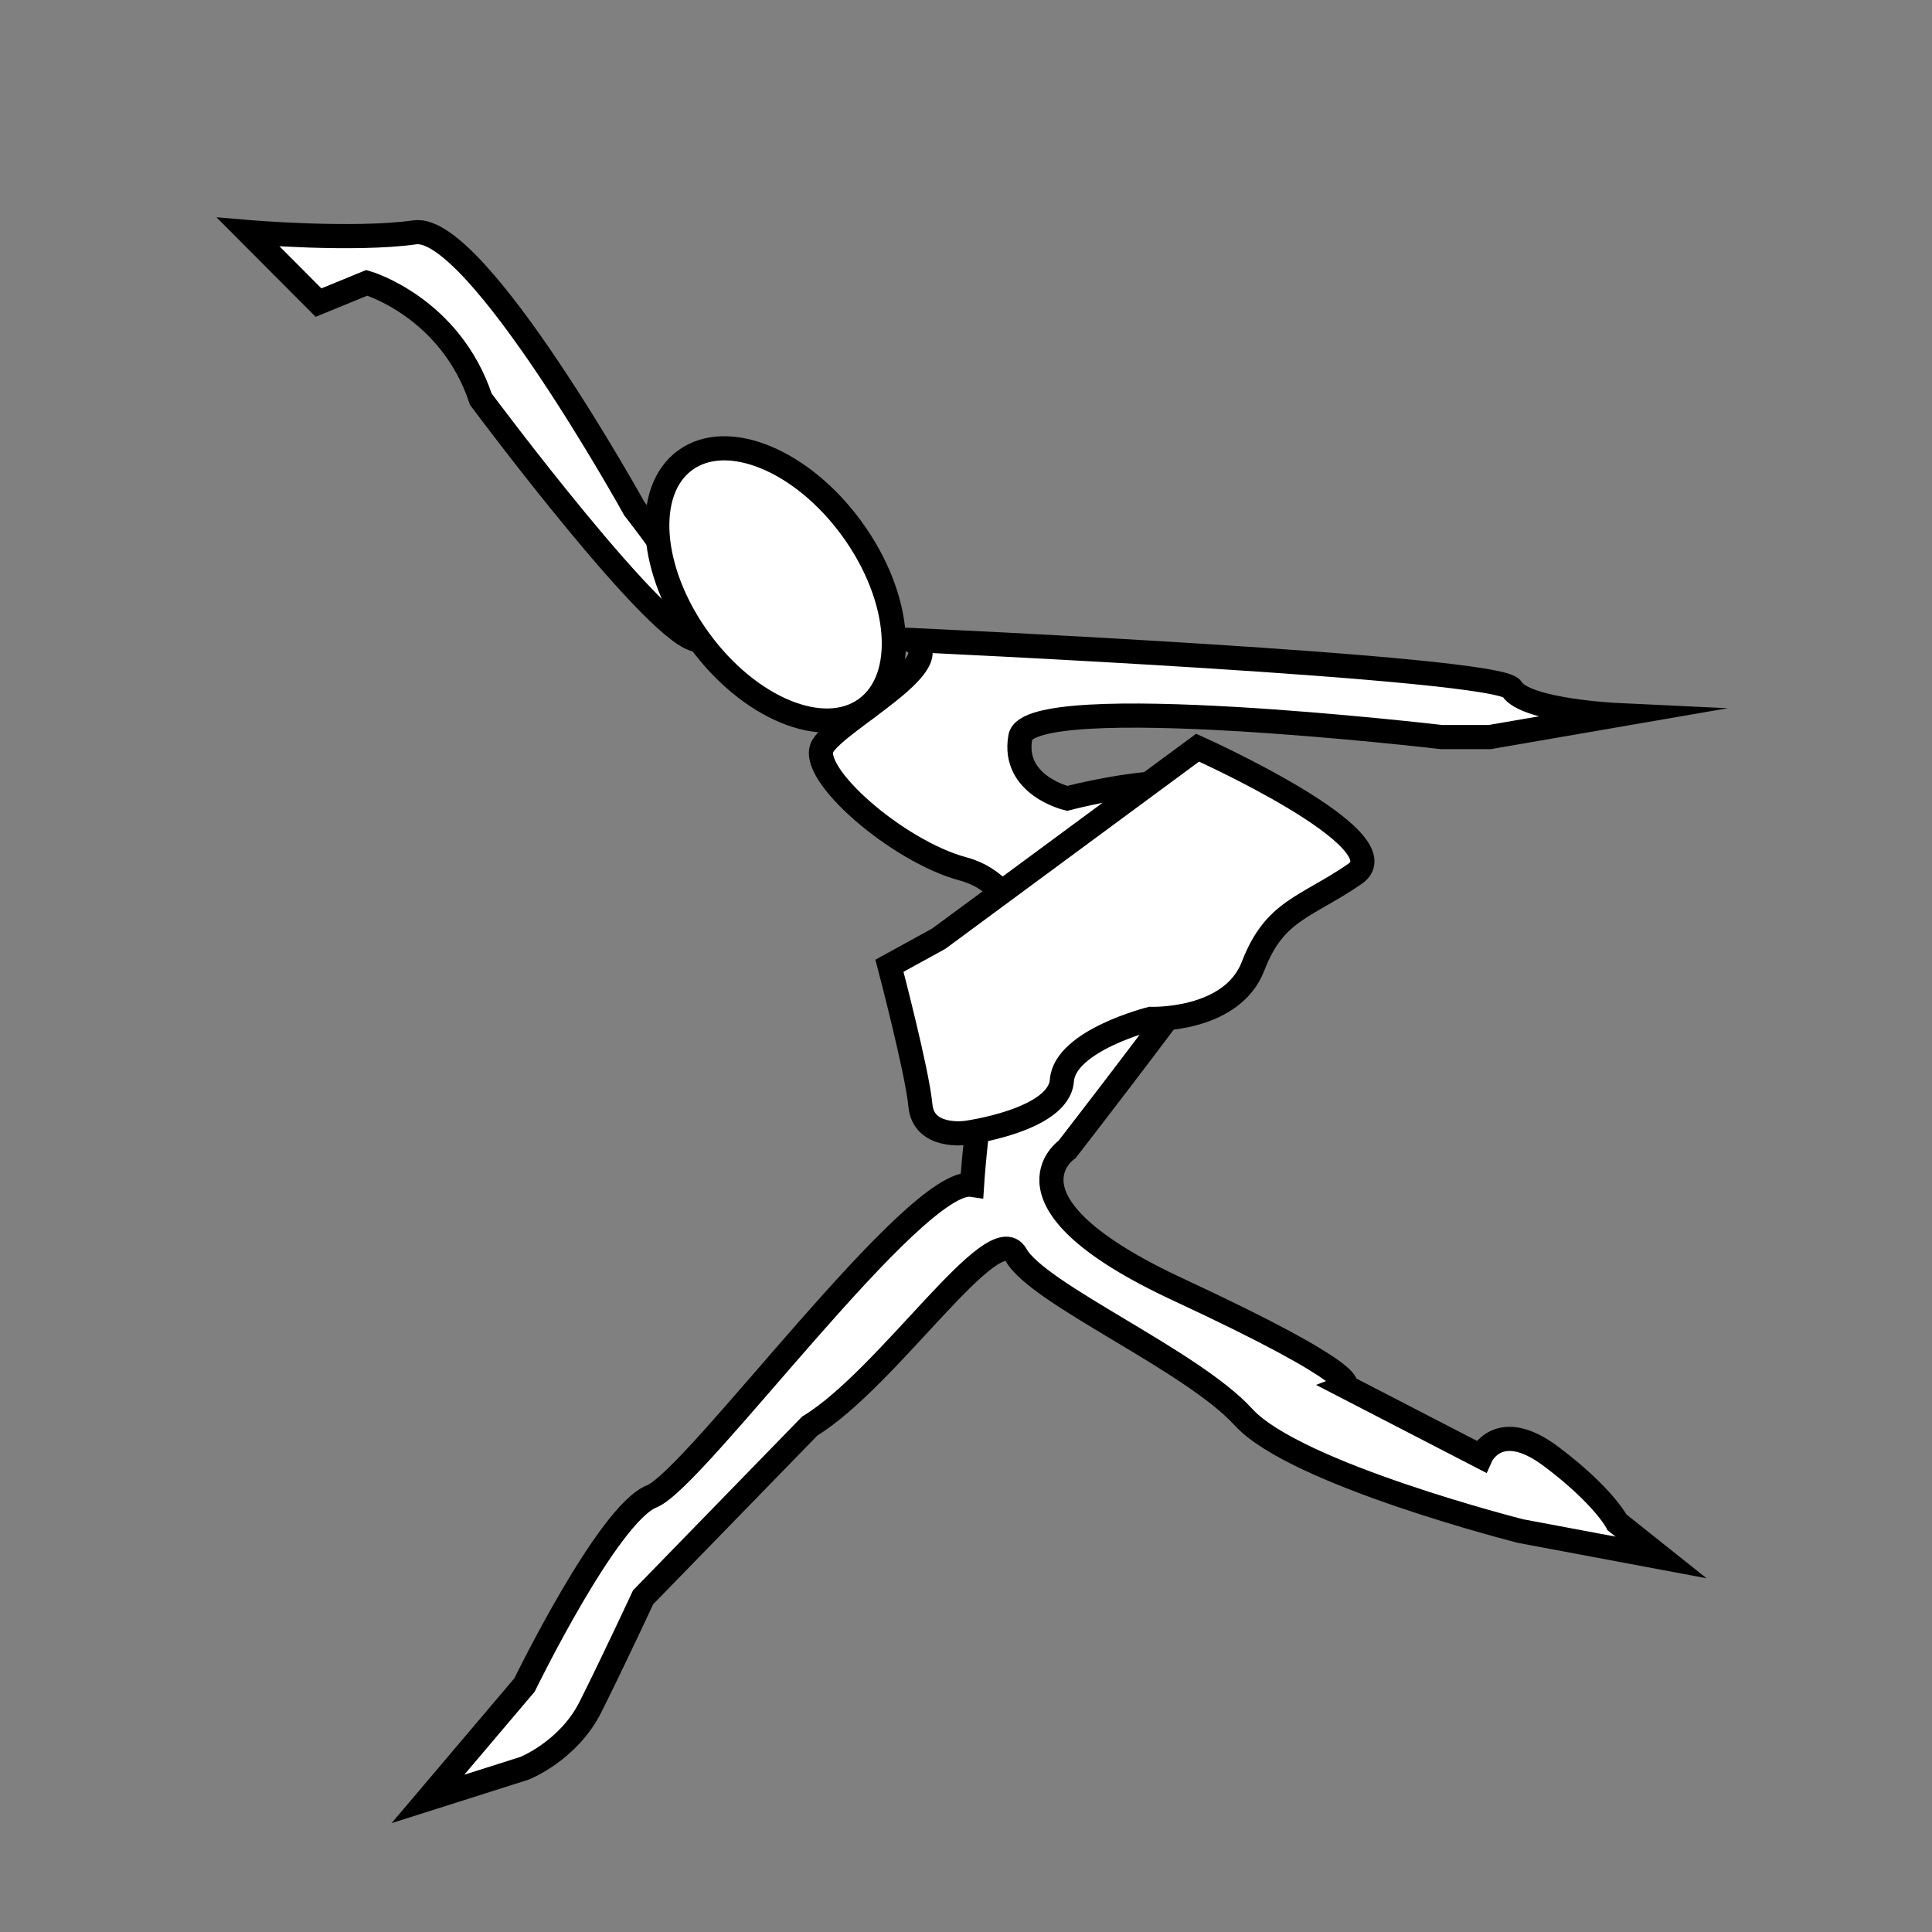<?xml version="1.0" encoding="utf-8"?>
<!-- Generator: Adobe Illustrator 23.0.2, SVG Export Plug-In . SVG Version: 6.00 Build 0)  -->
<svg version="1.1" id="dance1" xmlns="http://www.w3.org/2000/svg" xmlns:xlink="http://www.w3.org/1999/xlink" x="0px" y="0px"
	 viewBox="0 0 80 80" style="enable-background:new 0 0 80 80;" xml:space="preserve">
<rect x="0" y="0" width="80" height="80" fill="#808080" stroke="none"/>
<style type="text/css">
	.st0{fill:#FFFFFF;stroke:#000000;stroke-miterlimit:10;}
</style>
<path id="left-arm" class="st0" d="M26.27,21.07c0,0-6.54-11.81-9.09-11.45c-2.54,0.36-6.9-0.01-6.9-0.01l2.91,2.92l2-0.82
	c0,0,3.45,1,4.72,4.82c0,0,7.54,10.13,9.04,9.97C30.45,26.34,26.27,21.07,26.27,21.07z"/>
<path id="body" class="st0" d="M37.71,26.5c0,0,24.35,1.11,24.89,2.02c0.55,0.91,4.36,1.09,4.36,1.09l-5.27,0.91h-2
	c0,0-17.08-2-17.44,0c-0.36,2,1.94,2.54,1.94,2.54s5.51-1.45,6.06,0s2.48,2.73,1.24,4.72s-7.3,9.81-7.3,9.81s-3.21,2.18,4.6,5.81
	s6.9,4,6.9,4l5.63,2.91c0,0,0.73-1.64,2.91,0c2.18,1.64,2.73,2.73,2.73,2.73l1.82,1.45l-5.81-1.09c0,0-9.33-2.36-11.48-4.72
	s-8.51-5.09-9.42-6.72s-5.27,5.09-8.54,7.09l-6.9,7.09c0,0-1.27,2.73-2.18,4.54c-0.91,1.82-2.73,2.54-2.73,2.54l-4,1.27l4-4.72
	c0,0,3.45-7.09,5.27-7.81c1.82-0.73,10.9-13.26,13.26-12.9c0,0,0.55-8.6,2.36-8.93c0,0,0-3.42-2.73-4.15
	c-2.73-0.73-6.47-4-5.81-5.09C34.74,29.79,39.53,27.38,37.71,26.5z"/>
<ellipse id="head" transform="matrix(0.809 -0.588 0.588 0.809 -8.092 23.503)" class="st0" cx="32.11" cy="24.2" rx="3.91" ry="6.36"/>
<path id="tutu" class="st0" d="M38.87,38.87l10.72-7.91c0,0,8.55,3.83,6.51,5.23s-3.32,1.49-4.21,3.81
	c-0.89,2.32-4.25,2.19-4.25,2.19s-3.54,0.89-3.67,2.55C43.85,46.4,40,46.91,40,46.91s-1.77,0.26-1.89-1.15
	c-0.13-1.4-1.28-5.77-1.28-5.77L38.87,38.87z"/>
</svg>
